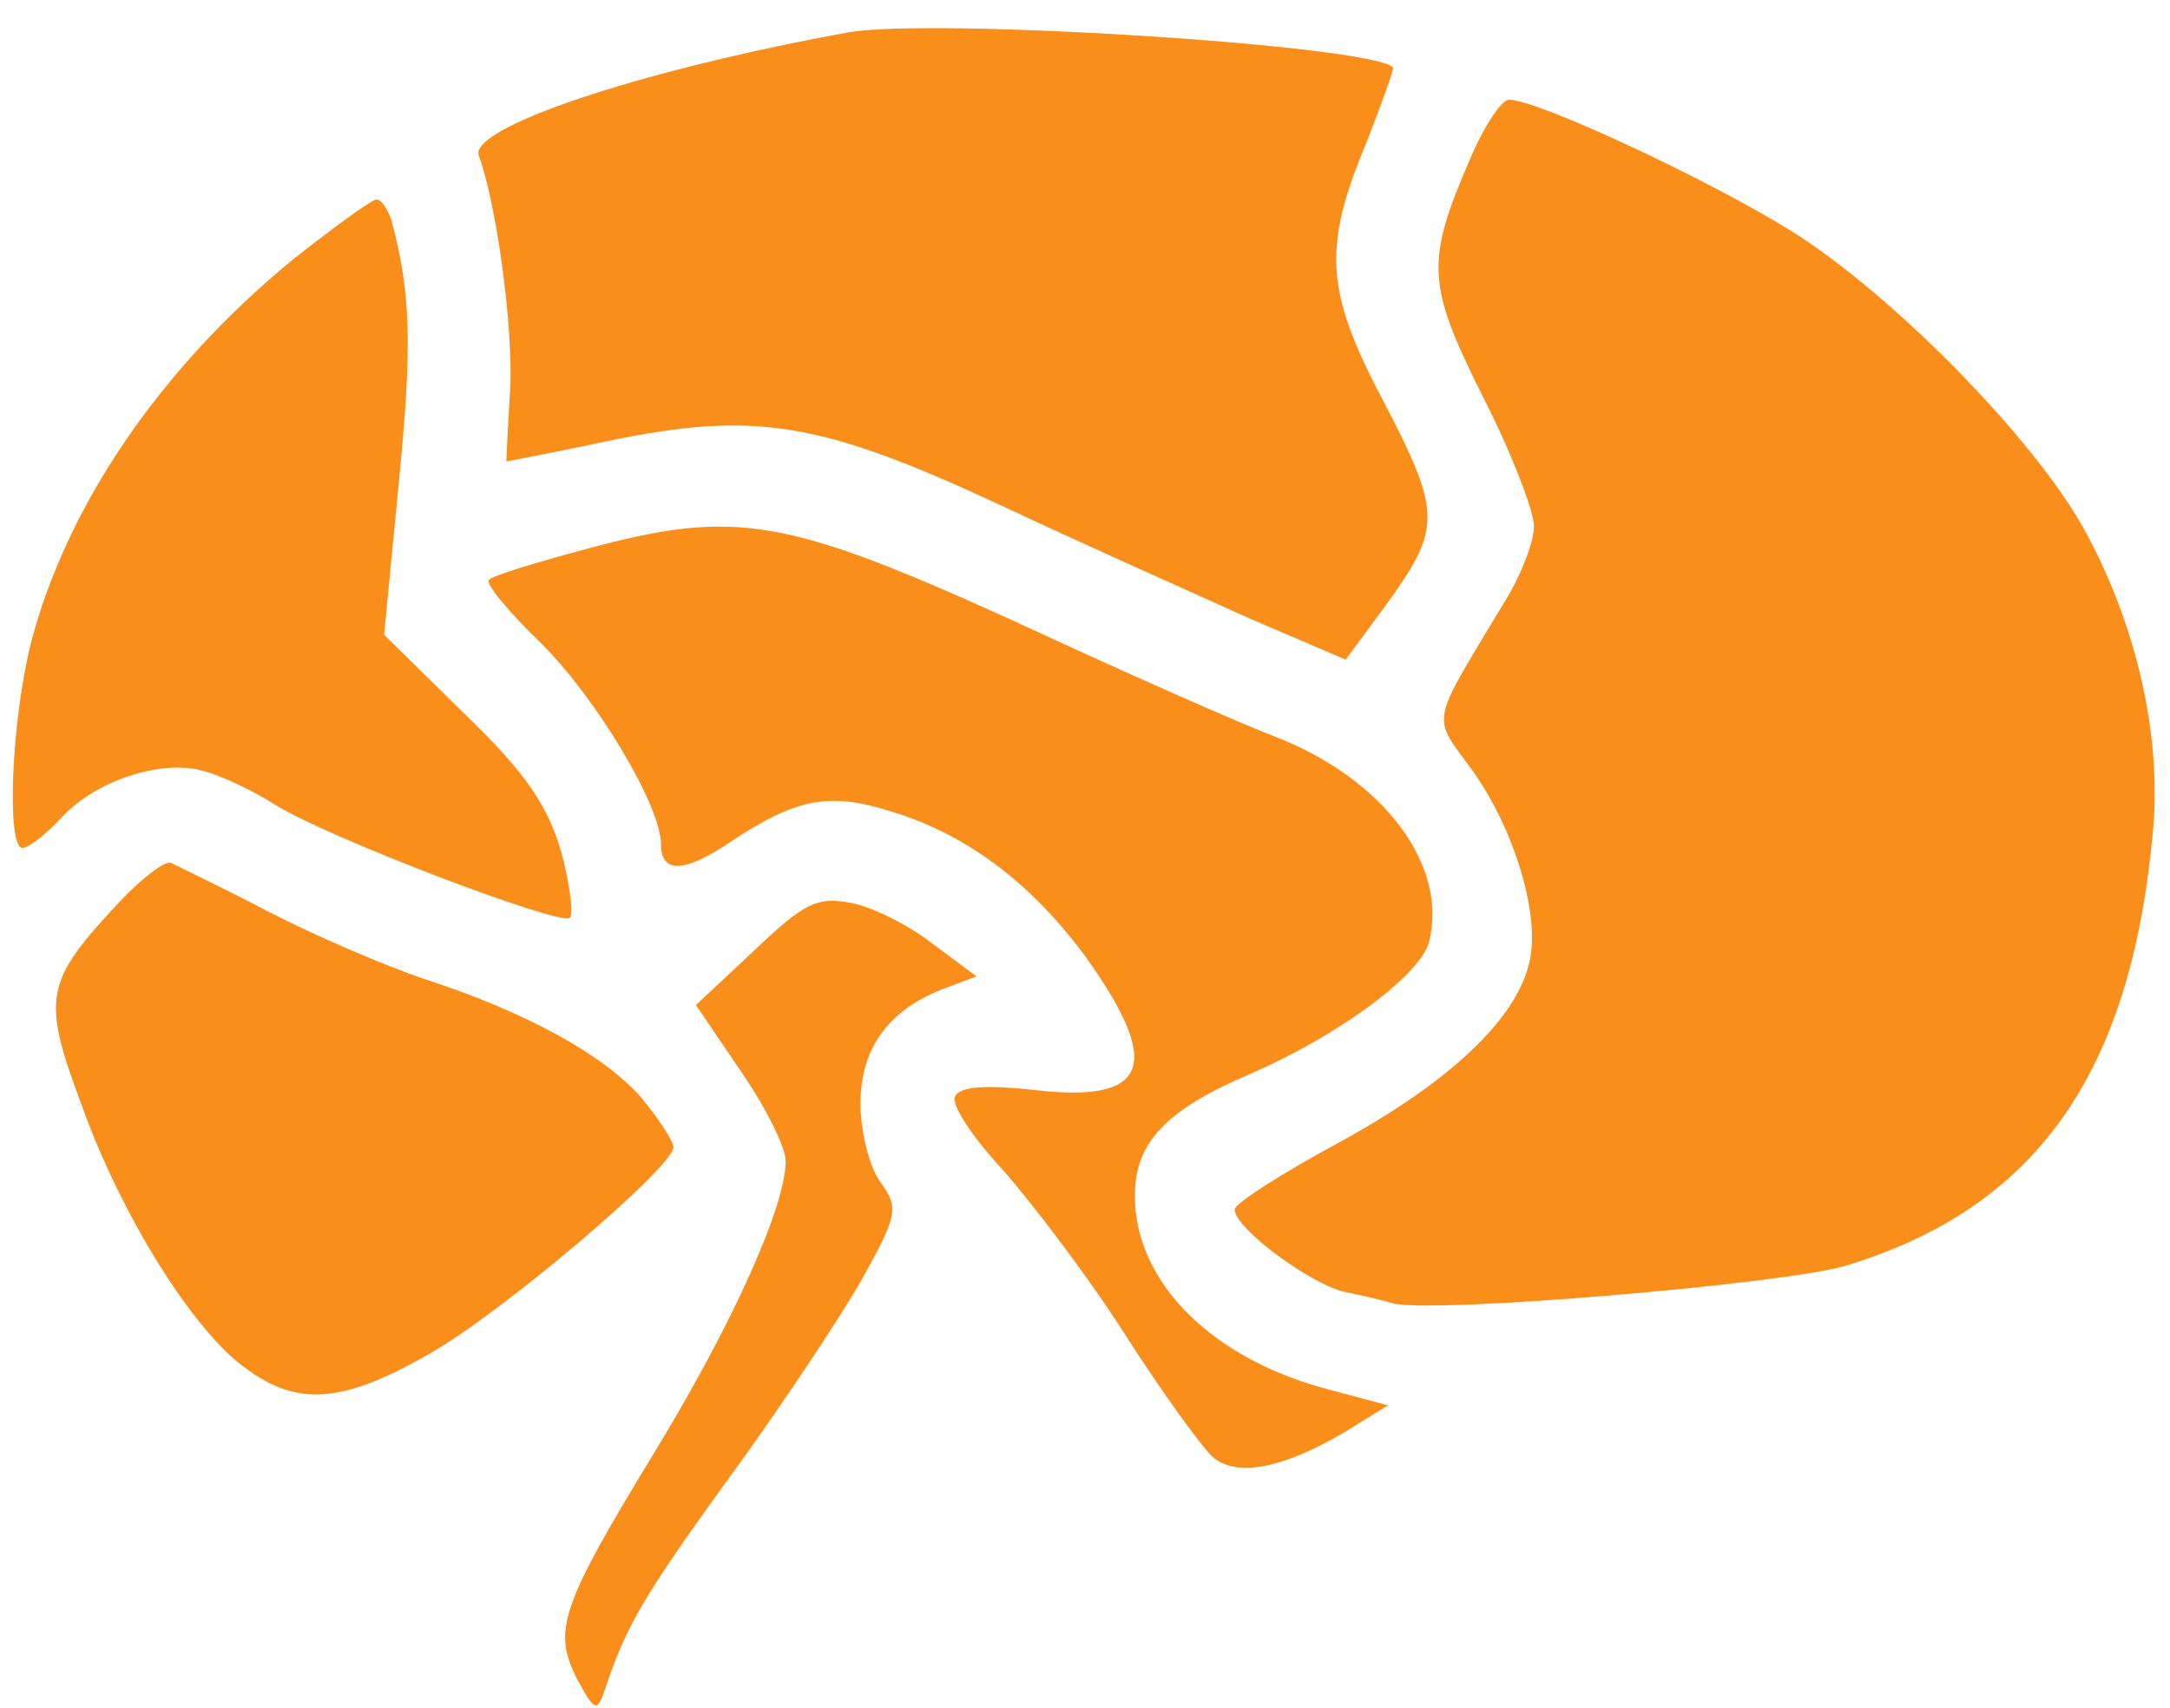 <?xml version="1.0" encoding="utf-8"?>
<svg viewBox="0 0 174 137" width="200pt" height="157.471pt" xmlns="http://www.w3.org/2000/svg">
  <g transform="matrix(0.1, 0, 0, -0.1, -13.0, 170)" fill="#f98e1b" stroke="none">
    <path d="M810 1674 c-170 -31 -305 -77 -296 -99 14 -38 28 -139 25 -189 -2 -31 -3 -56 -3 -56 1 0 37 7 80 16 119 25 172 16 316 -51 68 -32 158 -72 200 -91 l77 -33 31 42 c46 63 46 75 1 162 -48 90 -51 125 -16 209 13 33 23 61 22 62 -19 18 -370 40 -437 28z"/>
    <path d="M1309 1573 c-36 -83 -35 -101 10 -191 23 -45 41 -92 41 -104 0 -13 -11 -41 -25 -63 -59 -98 -57 -88 -25 -132 34 -47 56 -118 46 -156 -11 -45 -64 -95 -152 -143 -46 -25 -84 -49 -84 -54 0 -15 61 -60 88 -66 15 -3 32 -7 38 -9 28 -9 314 15 364 30 152 46 228 153 246 345 8 77 -12 167 -54 244 -39 72 -153 189 -236 241 -68 42 -203 105 -226 105 -6 0 -20 -21 -31 -47z"/>
    <path d="M365 1492 c-105 -86 -181 -196 -210 -307 -16 -63 -20 -165 -7 -165 5 0 19 11 32 25 27 29 79 46 112 37 13 -3 39 -15 58 -27 43 -27 230 -98 237 -91 3 3 0 27 -7 53 -11 37 -28 63 -78 111 l-64 63 12 124 c11 112 9 151 -6 208 -3 9 -8 17 -12 17 -4 0 -34 -22 -67 -48z"/>
    <path d="M601 1260 c-41 -11 -77 -22 -79 -25 -3 -3 16 -26 43 -52 43 -43 95 -129 95 -160 0 -24 19 -23 56 2 51 34 78 40 126 25 62 -18 115 -58 159 -118 62 -87 50 -117 -43 -106 -36 4 -58 3 -62 -5 -4 -6 13 -32 37 -58 24 -27 69 -86 99 -133 30 -47 62 -91 71 -99 20 -16 57 -8 106 21 l34 21 -45 12 c-95 24 -158 86 -158 156 0 43 25 69 93 98 71 31 136 79 143 106 15 61 -36 130 -123 164 -29 11 -124 53 -210 93 -183 83 -223 90 -342 58z"/>
    <path d="M227 978 c-61 -65 -64 -77 -32 -163 32 -90 91 -184 133 -213 41 -30 77 -27 144 11 58 32 198 151 198 167 0 5 -12 23 -26 40 -30 34 -91 68 -174 95 -30 10 -86 34 -125 54 -38 20 -74 37 -78 39 -4 2 -22 -11 -40 -30z"/>
    <path d="M735 938 l-47 -44 36 -53 c20 -29 36 -61 36 -72 0 -36 -42 -130 -106 -235 -75 -123 -81 -142 -61 -181 14 -26 16 -26 22 -8 17 51 31 75 99 169 41 56 88 127 106 158 30 54 31 59 16 80 -9 12 -16 41 -16 63 0 45 23 76 69 93 l24 9 -35 26 c-19 15 -49 30 -66 33 -27 5 -37 0 -77 -38z"/>
  </g>
</svg>